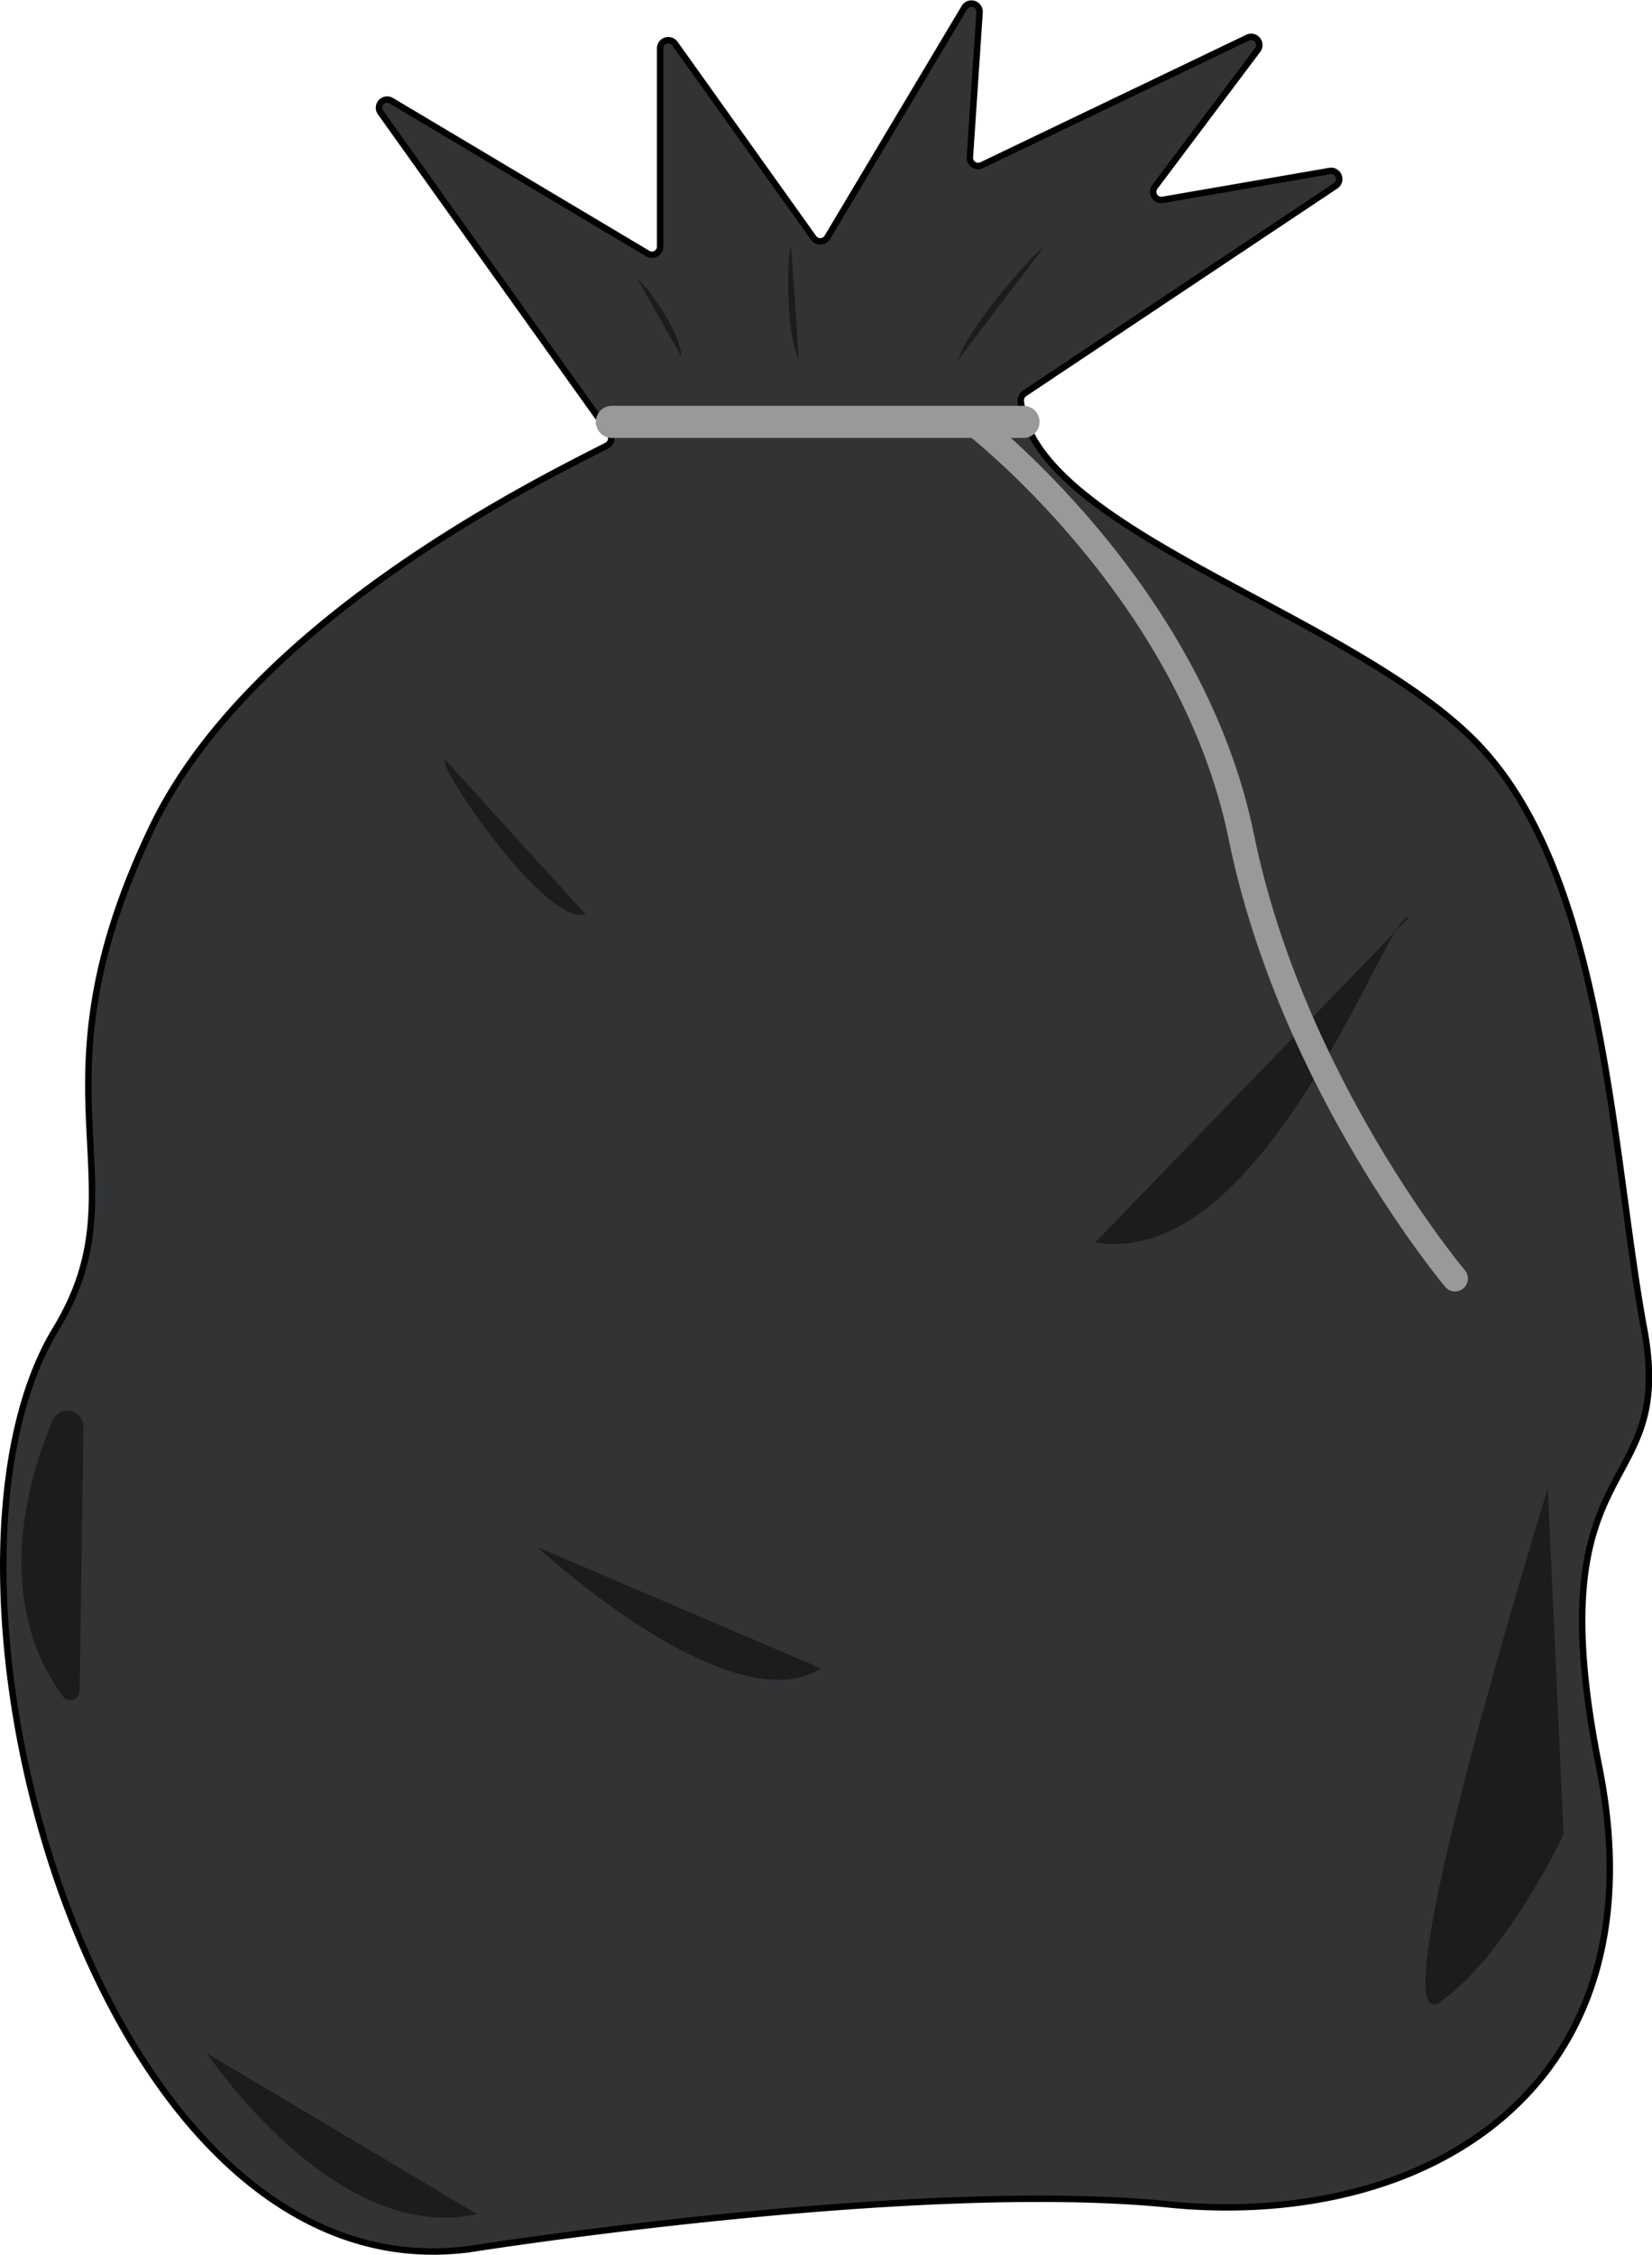 <svg id="trashbag" xmlns="http://www.w3.org/2000/svg" viewBox="0 0 256.91 350.39">
  <defs>
    <style>
      .cls-1 {
        fill: #313335;
        stroke: #000;
        stroke-miterlimit: 10;
      }

      .cls-2, .cls-4 {
        fill: none;
        stroke: #999;
        stroke-linecap: round;
        stroke-linejoin: round;
      }

      .cls-2 {
        stroke-width: 5px;
      }

      .cls-3 {
        fill: #1c1c1c;
      }

      .cls-4 {
        stroke-width: 4px;
      }
    </style>
  </defs>
  <title>trashbag</title>
  <path class="cls-1" d="M439.47,588.5h.06c1.71-.27,69.48-10.94,109-7,40,4,77-18,67-68s12-41,7-68-6-69-25-90c-18.77-20.75-69.76-33.69-71.94-54.25a1.26,1.26,0,0,1,.57-1.17l48.38-32.26a1.27,1.27,0,0,0-.92-2.31L547.65,270a1.27,1.27,0,0,1-1.23-2l16-21.29a1.27,1.27,0,0,0-1.57-1.91l-41.36,19.82a1.28,1.28,0,0,1-1.82-1.23l1.51-22.54a1.27,1.27,0,0,0-2.36-.73L495.5,275.83a1.28,1.28,0,0,1-2.13.09l-21.56-30.19a1.27,1.27,0,0,0-2.31.74v30.79a1.27,1.27,0,0,1-1.92,1.09L427.71,254.6a1.27,1.27,0,0,0-1.68,1.84l35.63,49.88a1.26,1.26,0,0,1-.45,1.86c-9.81,5.07-55.14,26.91-70.71,59.32-20.06,41.76-1,55-15,78C351.88,484.37,381.49,595.62,439.47,588.5Z" transform="translate(-366.84 -238.94)"/>
  <line class="cls-2" x1="95.16" y1="65.56" x2="159.16" y2="65.56"/>
  <path class="cls-3" d="M399,558s20,30,42,25Z" transform="translate(-366.84 -238.94)"/>
  <path class="cls-3" d="M585.92,381.55c-3.1-1.82-21.86,54.87-48.74,50.46Z" transform="translate(-366.84 -238.94)"/>
  <path class="cls-3" d="M607.54,470.27,610,524s-8.78,18.71-19.13,26S607.54,470.27,607.54,470.27Z" transform="translate(-366.84 -238.94)"/>
  <path class="cls-3" d="M375,459.68c-4.51,10.87-8.79,28.59,1.63,42.89a1.44,1.44,0,0,0,2.59-.84l.6-41A2.51,2.51,0,0,0,375,459.68Z" transform="translate(-366.84 -238.94)"/>
  <path class="cls-4" d="M517.87,304.37s34.14,26.05,42,64.56,33.25,68.7,33.25,68.7" transform="translate(-366.84 -238.94)"/>
  <path class="cls-3" d="M457.88,381l-21.81-24C434.62,357.89,452,383.14,457.88,381Z" transform="translate(-366.84 -238.94)"/>
  <path class="cls-3" d="M450.44,479.37s29.94,27.78,44.09,18.85Z" transform="translate(-366.84 -238.94)"/>
  <path class="cls-3" d="M529.12,277.43c-.17-.47-11.06,11.14-13.35,17.51Z" transform="translate(-366.84 -238.94)"/>
  <path class="cls-3" d="M489.86,277.22c-.43-.18-1.16,12.63,1.23,17.61Z" transform="translate(-366.84 -238.94)"/>
  <path class="cls-3" d="M466.08,282.49c.29-.34,6.57,7.48,6.72,11.88Z" transform="translate(-366.84 -238.94)"/>
</svg>
